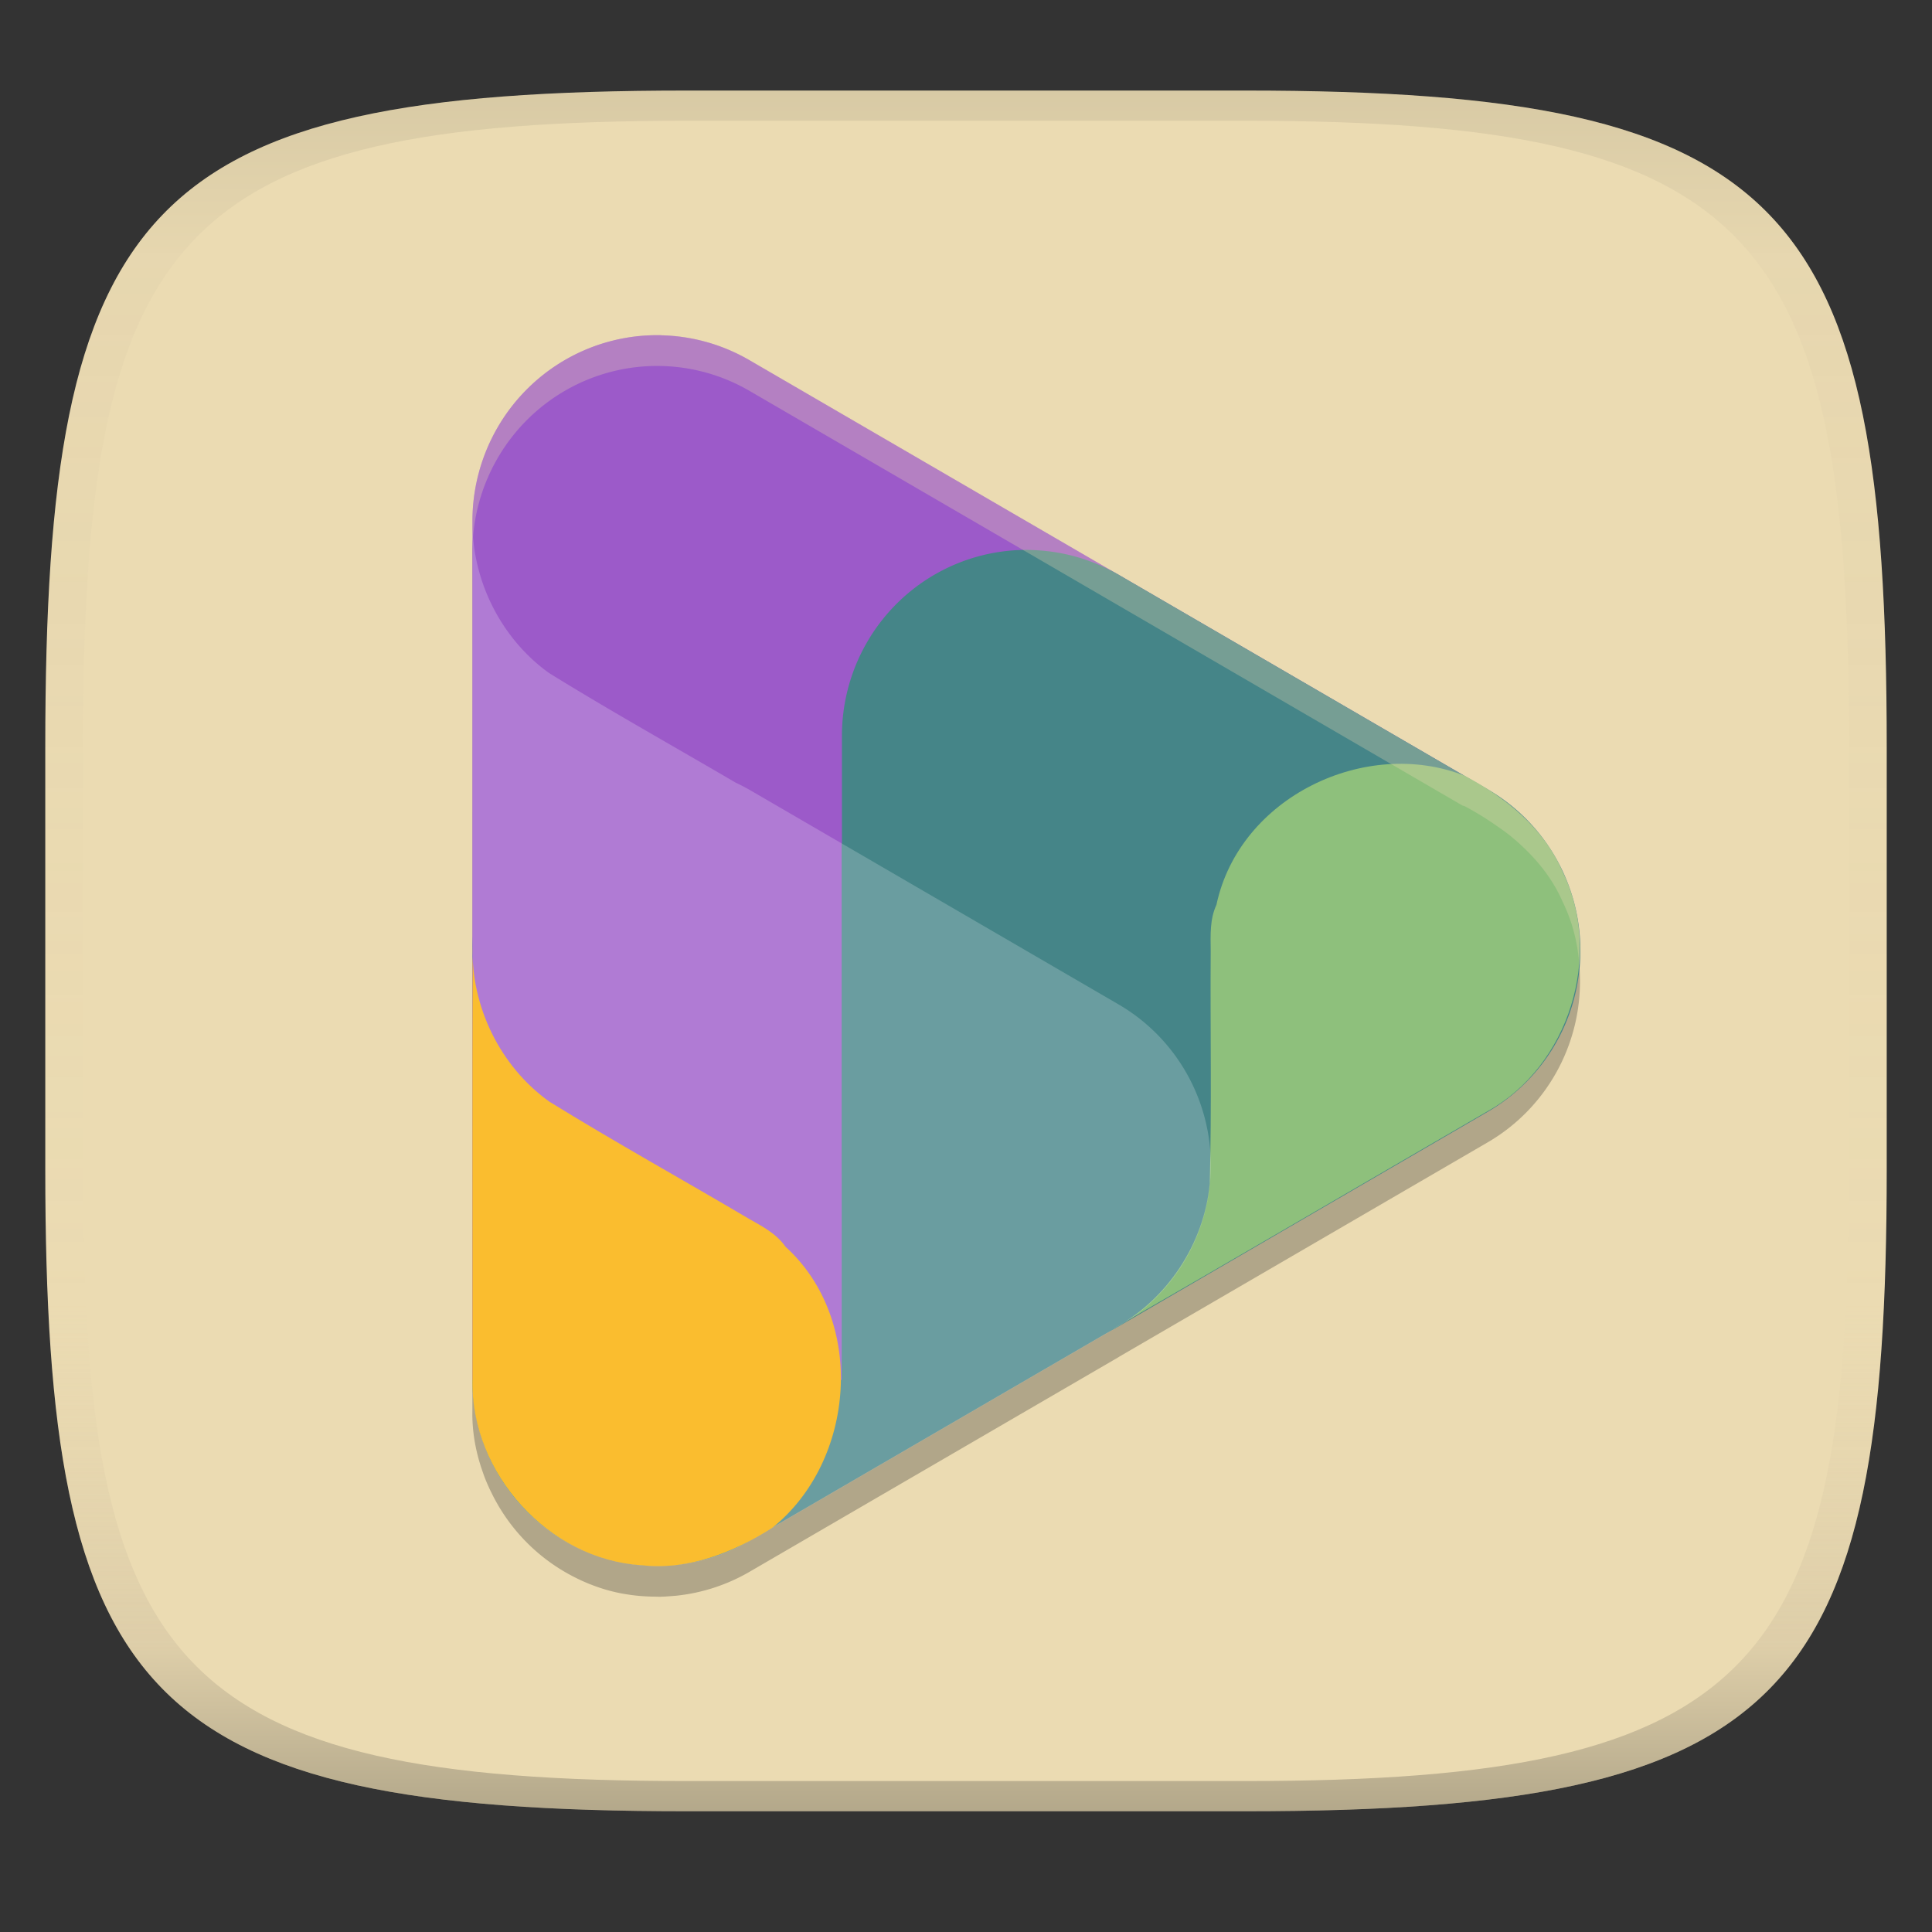 <svg width="256" height="256" version="1.1" xmlns="http://www.w3.org/2000/svg">
  <rect width="100%" height="100%" fill="#333333" stroke="none"/>
  <linearGradient id="b" x1=".5" x2=".5" y2="1" gradientTransform="matrix(244,0,0,228,5.981,12)" gradientUnits="userSpaceOnUse">
    <stop stop-color="#ebdbb2" offset="0"/>
    <stop stop-color="#ebdbb2" offset="1"/>
  </linearGradient>
  <defs>
    <linearGradient id="linearGradient31" x1=".5" x2=".5" y2="1" gradientTransform="matrix(244,0,0,228,5.988,12)" gradientUnits="userSpaceOnUse">
      <stop stop-color="#282828" stop-opacity=".1" offset="0"/>
      <stop stop-color="#bdae93" stop-opacity=".1" offset=".1"/>
      <stop stop-color="#d5c4a1" stop-opacity="0" offset=".702"/>
      <stop stop-color="#bdae93" stop-opacity=".302" offset=".9"/>
      <stop stop-color="#282828" stop-opacity=".3" offset="1"/>
    </linearGradient>
  </defs>
  <path d="m165 12c72 0 85 15 85 87v56c0 70-13 85-85 85h-74c-72 0-85-15-85-85v-56c0-72 13-87 85-87z" fill="url(#b)" style="isolation:isolate"/>
  <path d="m87.63 48.5a24.47 24.64 0 0 0-25.04 24.63v56.9 0.016 56.9a24.47 24.64 0 0 0 0 0.025c-0.041 2.48 0.357 4.912 1.091 7.231a24.47 24.64 0 0 0 0 0.016 24.47 24.64 0 0 0 0.159 0.462c0.161 0.473 0.321 0.948 0.51 1.41a24.47 24.64 0 0 0 0.852 1.872 24.47 24.64 0 0 0 11.06 11.09 24.47 24.64 0 0 0 1.927 0.868c0.002 9e-4 0.004-8.9e-4 0.008 0 1.482 0.591 3.022 1.034 4.611 1.298a24.47 24.64 0 0 0 3.854 0.343c0.286 8e-3 0.575 0.02 0.86 0.016a24.47 24.64 0 0 0 1.354-0.08c0.289-0.025 0.58-0.037 0.868-0.072a24.47 24.64 0 0 0 9.533-3.13l48.93-28.46a24.47 24.64 0 0 0 0.159-0.104l48.77-28.37a24.47 24.64 0 0 0 12.18-22.78c-0.139-3.134-0.87-6.241-2.286-9.111-1.039-2.391-2.529-4.467-4.285-6.3a24.47 24.64 0 0 0-0.08-0.08c-0.399-0.413-0.809-0.816-1.234-1.203a24.47 24.64 0 0 0-2.963-2.349c-1.409-0.997-2.874-1.914-4.388-2.716-0.106-0.042-0.219-0.063-0.327-0.104l-94.48-54.94a24.47 24.64 0 0 0-11.66-3.289z" fill="#282828" fill-rule="evenodd" opacity=".3" stroke-width="4.077"/>
  <path d="m87.64 101.3a24.47 24.64 0 0 0-25.04 24.63v56.9a24.47 24.64 0 0 0 36.69 21.34l48.93-28.45a24.47 24.64 0 0 0 0-42.67l-48.93-28.45a24.47 24.64 0 0 0-11.65-3.294z" fill="#458588" fill-rule="evenodd" overflow="visible" stroke-width="4.077"/>
  <path d="m87.64 44.42a24.47 24.64 0 0 0-25.04 24.63v113.8h48.93v-71.12l61.16 35.56 24.46-42.67-97.85-56.9a24.47 24.64 0 0 0-11.65-3.292z" fill="#9c5ac9" fill-rule="evenodd" overflow="visible" stroke-width="4.077"/>
  <path d="m136.6 72.87a24.47 24.64 0 0 0-25.04 24.63v56.9a24.47 24.64 0 0 0 36.69 21.34l48.93-28.45a24.47 24.64 0 0 0 0-42.67l-48.93-28.45a24.47 24.64 0 0 0-11.65-3.292z" fill="#458588" fill-rule="evenodd" overflow="visible" stroke-width="4.077"/>
  <path d="m147.6 176c16.54-9.533 33.01-19.18 49.52-28.76 10.78-6.001 15.38-20.68 9.895-31.8-2.507-5.768-7.547-9.787-12.95-12.65-13.06-5.166-29.84 2.789-32.88 17.1-0.89 1.928-0.78 3.945-0.761 6.098-0.072 10.27 0.148 20.56-0.126 30.83-0.749 7.998-5.657 15.41-12.7 19.19z" fill="#8ec07c" fill-rule="evenodd" overflow="visible" stroke-width="4.077"/>
  <path d="m62.62 70.04c-0.061 18.64-0.008 37.29-0.024 55.93v56.9a24.47 24.64 0 0 0 36.69 21.34l48.93-28.45a24.47 24.64 0 0 0 0-42.67l-48.93-28.45a24.47 24.64 0 0 0-1.795-0.927c-8.244-4.834-16.59-9.495-24.72-14.52-6.091-4.358-9.918-11.64-10.15-19.14z" fill="#fff" fill-rule="evenodd" opacity=".2" overflow="visible" stroke-width="4.077"/>
  <path d="m62.63 125.3c-0.069 19.19-0.012 38.38-0.029 57.57-0.226 12.4 10.1 23.76 22.4 24.53 6.213 0.698 12.19-1.689 17.35-4.971 10.97-8.808 12.52-27.42 1.732-37.23-1.214-1.74-3.003-2.653-4.862-3.713-8.799-5.2-17.75-10.15-26.44-15.52-6.502-4.654-10.42-12.64-10.15-20.67z" fill="#fabd2f" fill-rule="evenodd" overflow="visible" stroke-width="4.077"/>
  <path d="m87.64 44.42a24.47 24.64 0 0 0-25.04 24.63v4.077a24.47 24.64 0 0 1 25.04-24.63 24.47 24.64 0 0 1 11.66 3.289l94.48 54.95c0.107 0.041 0.22 0.062 0.327 0.104 1.514 0.802 2.978 1.719 4.388 2.715a24.47 24.64 0 0 1 2.962 2.349c0.426 0.387 0.835 0.789 1.234 1.202a24.47 24.64 0 0 1 0.08 0.08c1.755 1.832 3.245 3.908 4.284 6.299 1.314 2.663 2.013 5.53 2.222 8.433a24.47 24.64 0 0 0 0.064-3.4c-0.139-3.134-0.87-6.24-2.285-9.11-1.039-2.391-2.529-4.467-4.284-6.299a24.47 24.64 0 0 0-0.08-0.08c-0.399-0.413-0.808-0.815-1.234-1.202a24.47 24.64 0 0 0-2.962-2.349c-1.409-0.997-2.874-1.913-4.388-2.715-0.106-0.042-0.219-0.063-0.327-0.104l-94.48-54.95a24.47 24.64 0 0 0-11.66-3.289z" fill="#ebdbb2" fill-rule="evenodd" opacity=".3" stroke-width="4.077"/>
  <path d="m91 12c-72 0-85 15-85 87v56c0 70 13 85 85 85h74c72 0 85-15 85-85v-56c0-72-13-87-85-87zm0 4h74c68 0 80 15 80 83v56c0 66-12 81-80 81h-74c-68 0-80-15-80-81v-56c0-68 12-83 80-83z" fill="url(#linearGradient31)" style="isolation:isolate"/>
</svg>
